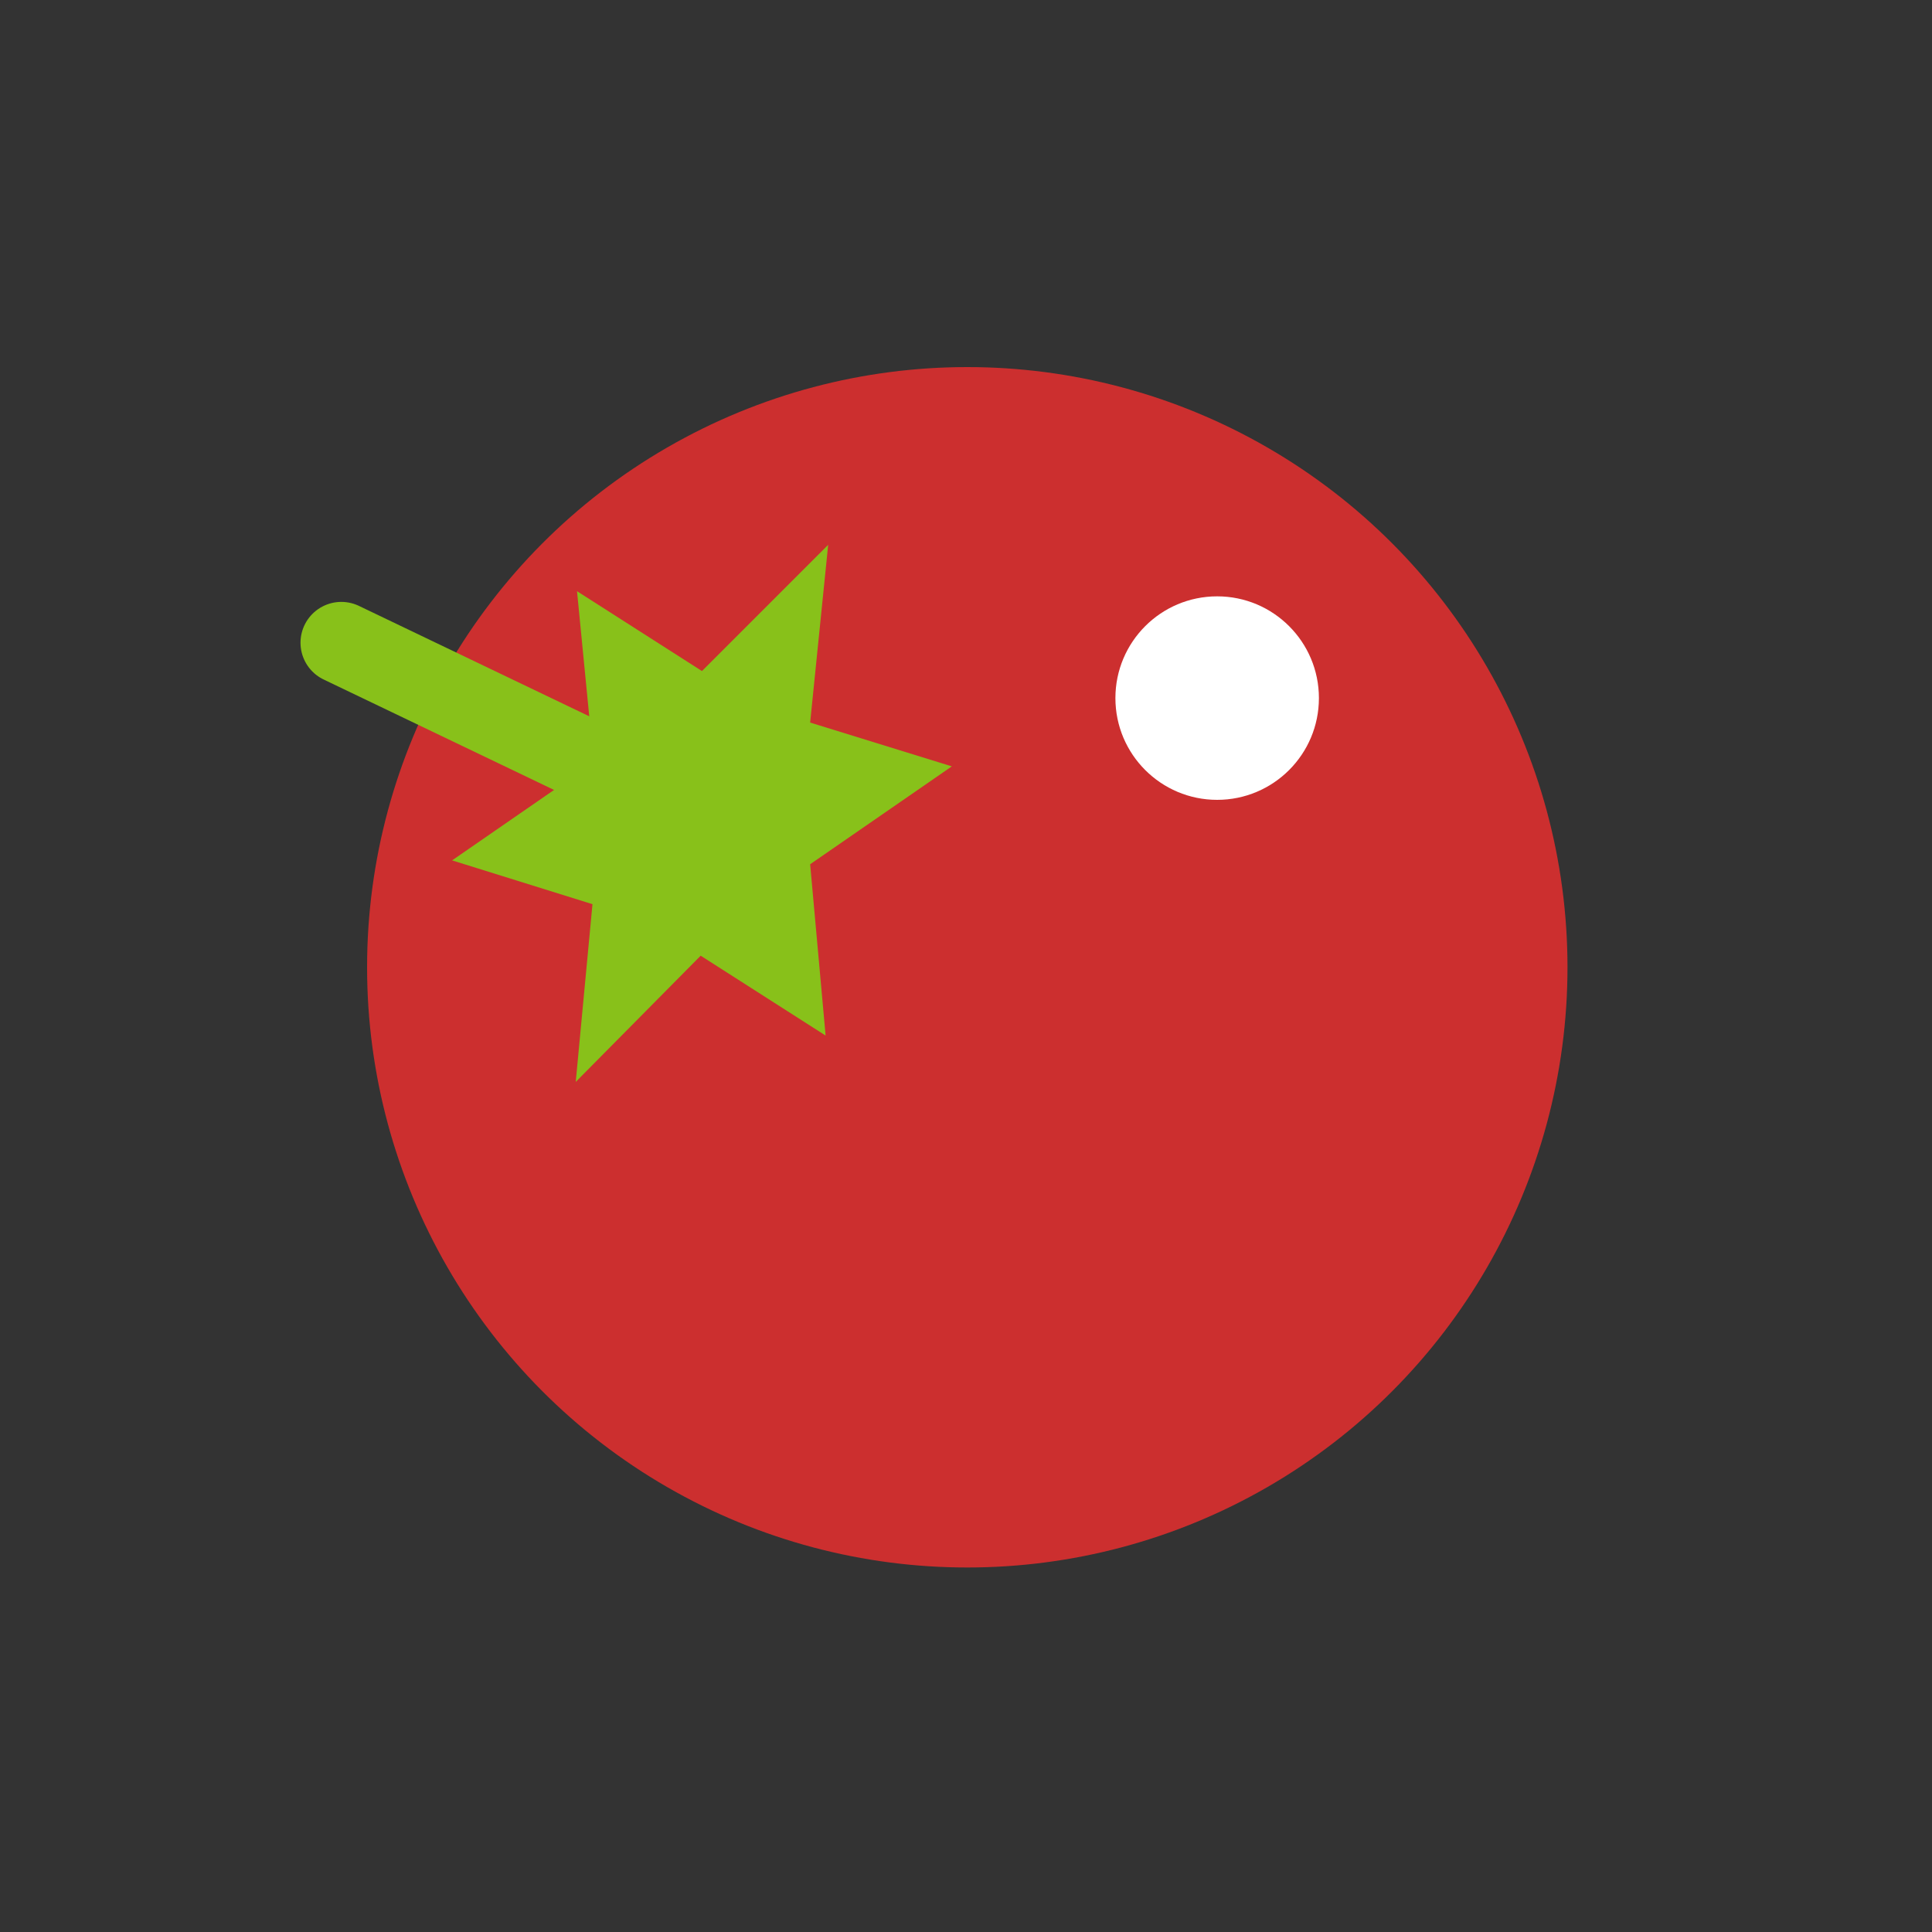<?xml version="1.0" encoding="utf-8"?><!DOCTYPE svg PUBLIC "-//W3C//DTD SVG 1.1//EN" "http://www.w3.org/Graphics/SVG/1.1/DTD/svg11.dtd"><svg version="1.1" id="Layer_1" xmlns="http://www.w3.org/2000/svg" xmlns:xlink="http://www.w3.org/1999/xlink" x="0px" y="0px" width="150px" height="150px" viewBox="0 0 150 150" enable-background="new 0 0 150 150" xml:space="preserve"><rect x="0" y="0" width="150" height="150" fill="#333333" stroke="none"/><circle fill="#CC2F2F" cx="75.1" cy="75.1" r="46.6"/><polygon fill="#88C11A" points="64.3,42.3 62.9,56.1 73.9,59.5 62.9,67.1 64.1,80.4 54.4,74.2 44.7,84 46,70.2 35.1,66.8 46.1,59.2 44.8,45.9 54.5,52.1"/><circle fill="#FFFFFF" cx="94.5" cy="54.2" r="7.9"/><line fill="none" stroke="#88C11A" stroke-width="6.338" stroke-linecap="round" stroke-linejoin="round" stroke-miterlimit="10" x1="26.5" y1="49.9" x2="55.5" y2="63.8"/></svg>